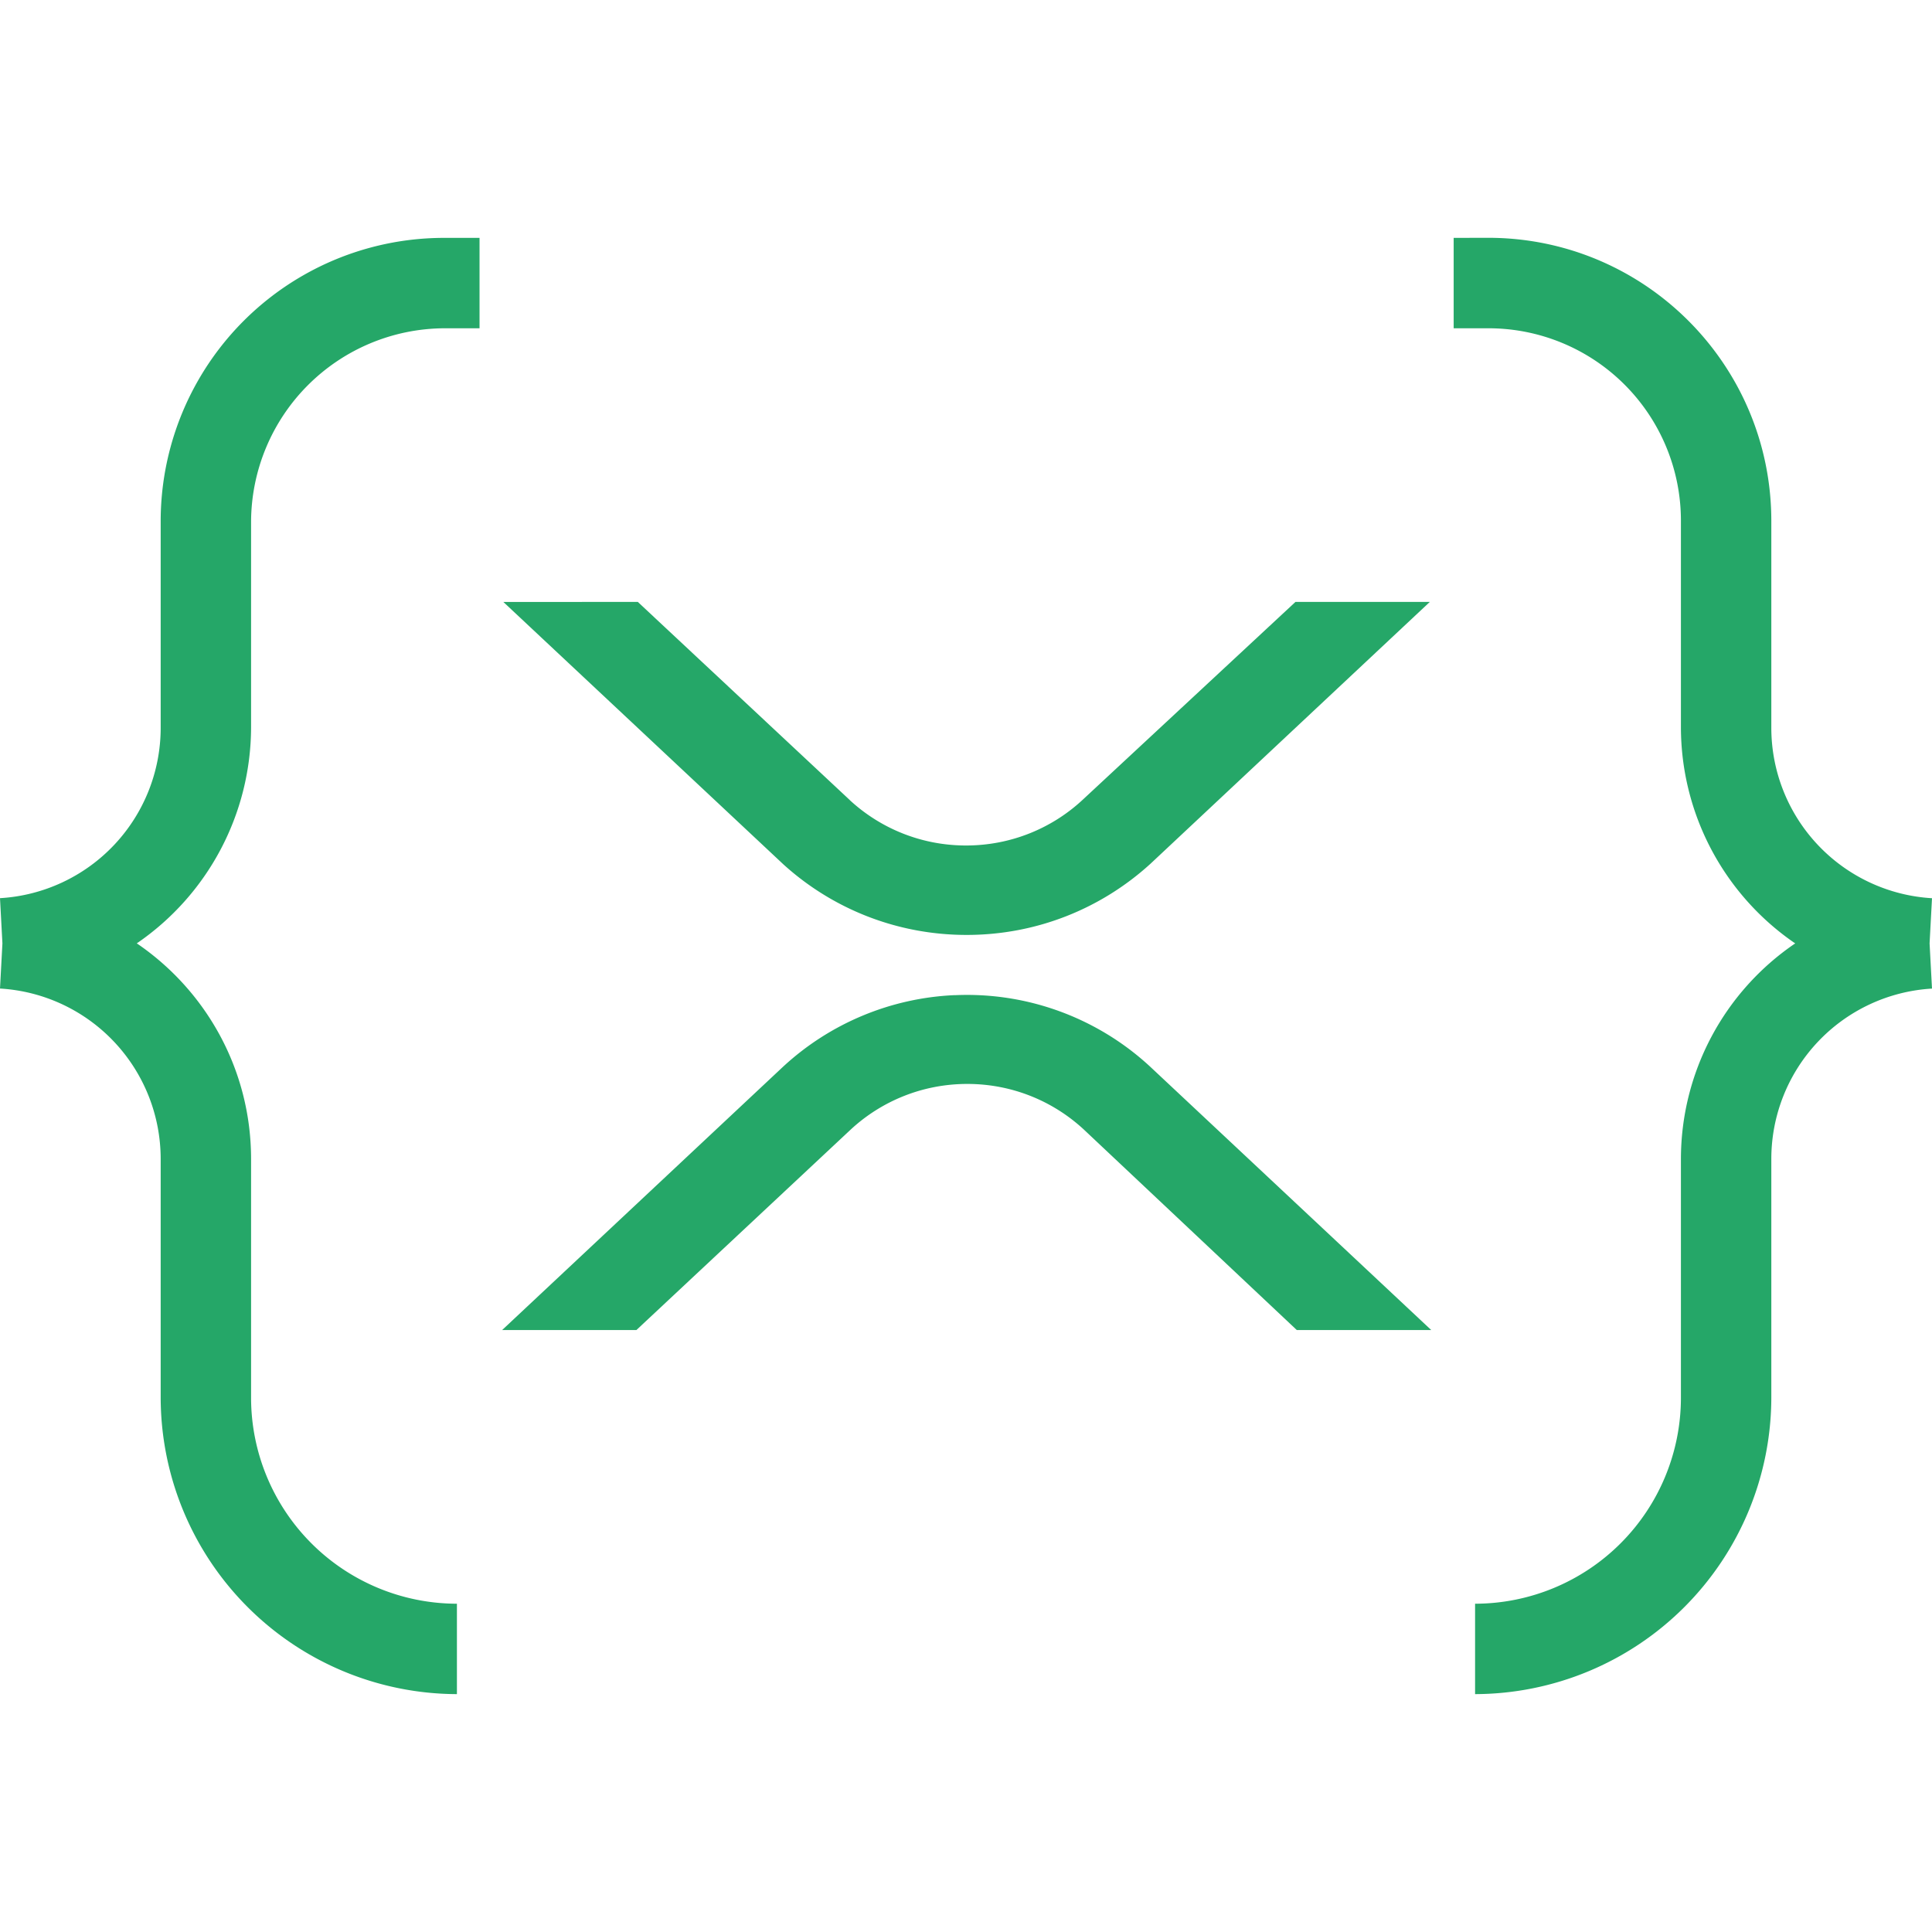 <svg xmlns="http://www.w3.org/2000/svg" width="24" height="24"><path fill="#25a768" d="M5.52 2.955h-.003a3.52 3.52 0 0 0-3.521 3.521v2.565a2.12 2.12 0 0 1-1.99 2.116H0l.03.562-.03.561a2.121 2.121 0 0 1 1.996 2.116v2.959a3.69 3.69 0 0 0 3.679 3.69h.001v-1.123a2.56 2.56 0 0 1-2.557-2.558v-2.965c0-1.11-.558-2.089-1.409-2.673l-.011-.007a3.26 3.26 0 0 0 1.42-2.682V6.48a2.412 2.412 0 0 1 2.4-2.402h.438V2.955zm12.538 0v1.123h.437a2.39 2.39 0 0 1 2.386 2.39v.012-.001 2.558a3.256 3.256 0 0 0 1.409 2.675l.011.007a3.24 3.24 0 0 0-1.42 2.68v2.965a2.56 2.56 0 0 1-2.557 2.558v1.123a3.69 3.69 0 0 0 3.68-3.69v-2.958a2.12 2.12 0 0 1 1.99-2.116H24l-.03-.562.03-.561a2.121 2.121 0 0 1-1.996-2.116v-2.57c0-1.94-1.57-3.513-3.509-3.518zM6.253 7.478l3.478 3.259c.599.544 1.399.877 2.277.877s1.677-.333 2.279-.88l-.003.003 3.478-3.26h-1.669l-2.65 2.464c-.378.349-.886.562-1.443.562s-1.065-.214-1.444-.564l.002.001-2.635-2.463zm5.606 4.884a3.354 3.354 0 0 0-2.13.888l.002-.002-3.493 3.274h1.668l2.667-2.495c.378-.348.886-.562 1.443-.562s1.064.213 1.444.563l-.001-.001 2.65 2.495h1.67l-3.494-3.274a3.347 3.347 0 0 0-2.432-.885h.007z"/></svg>